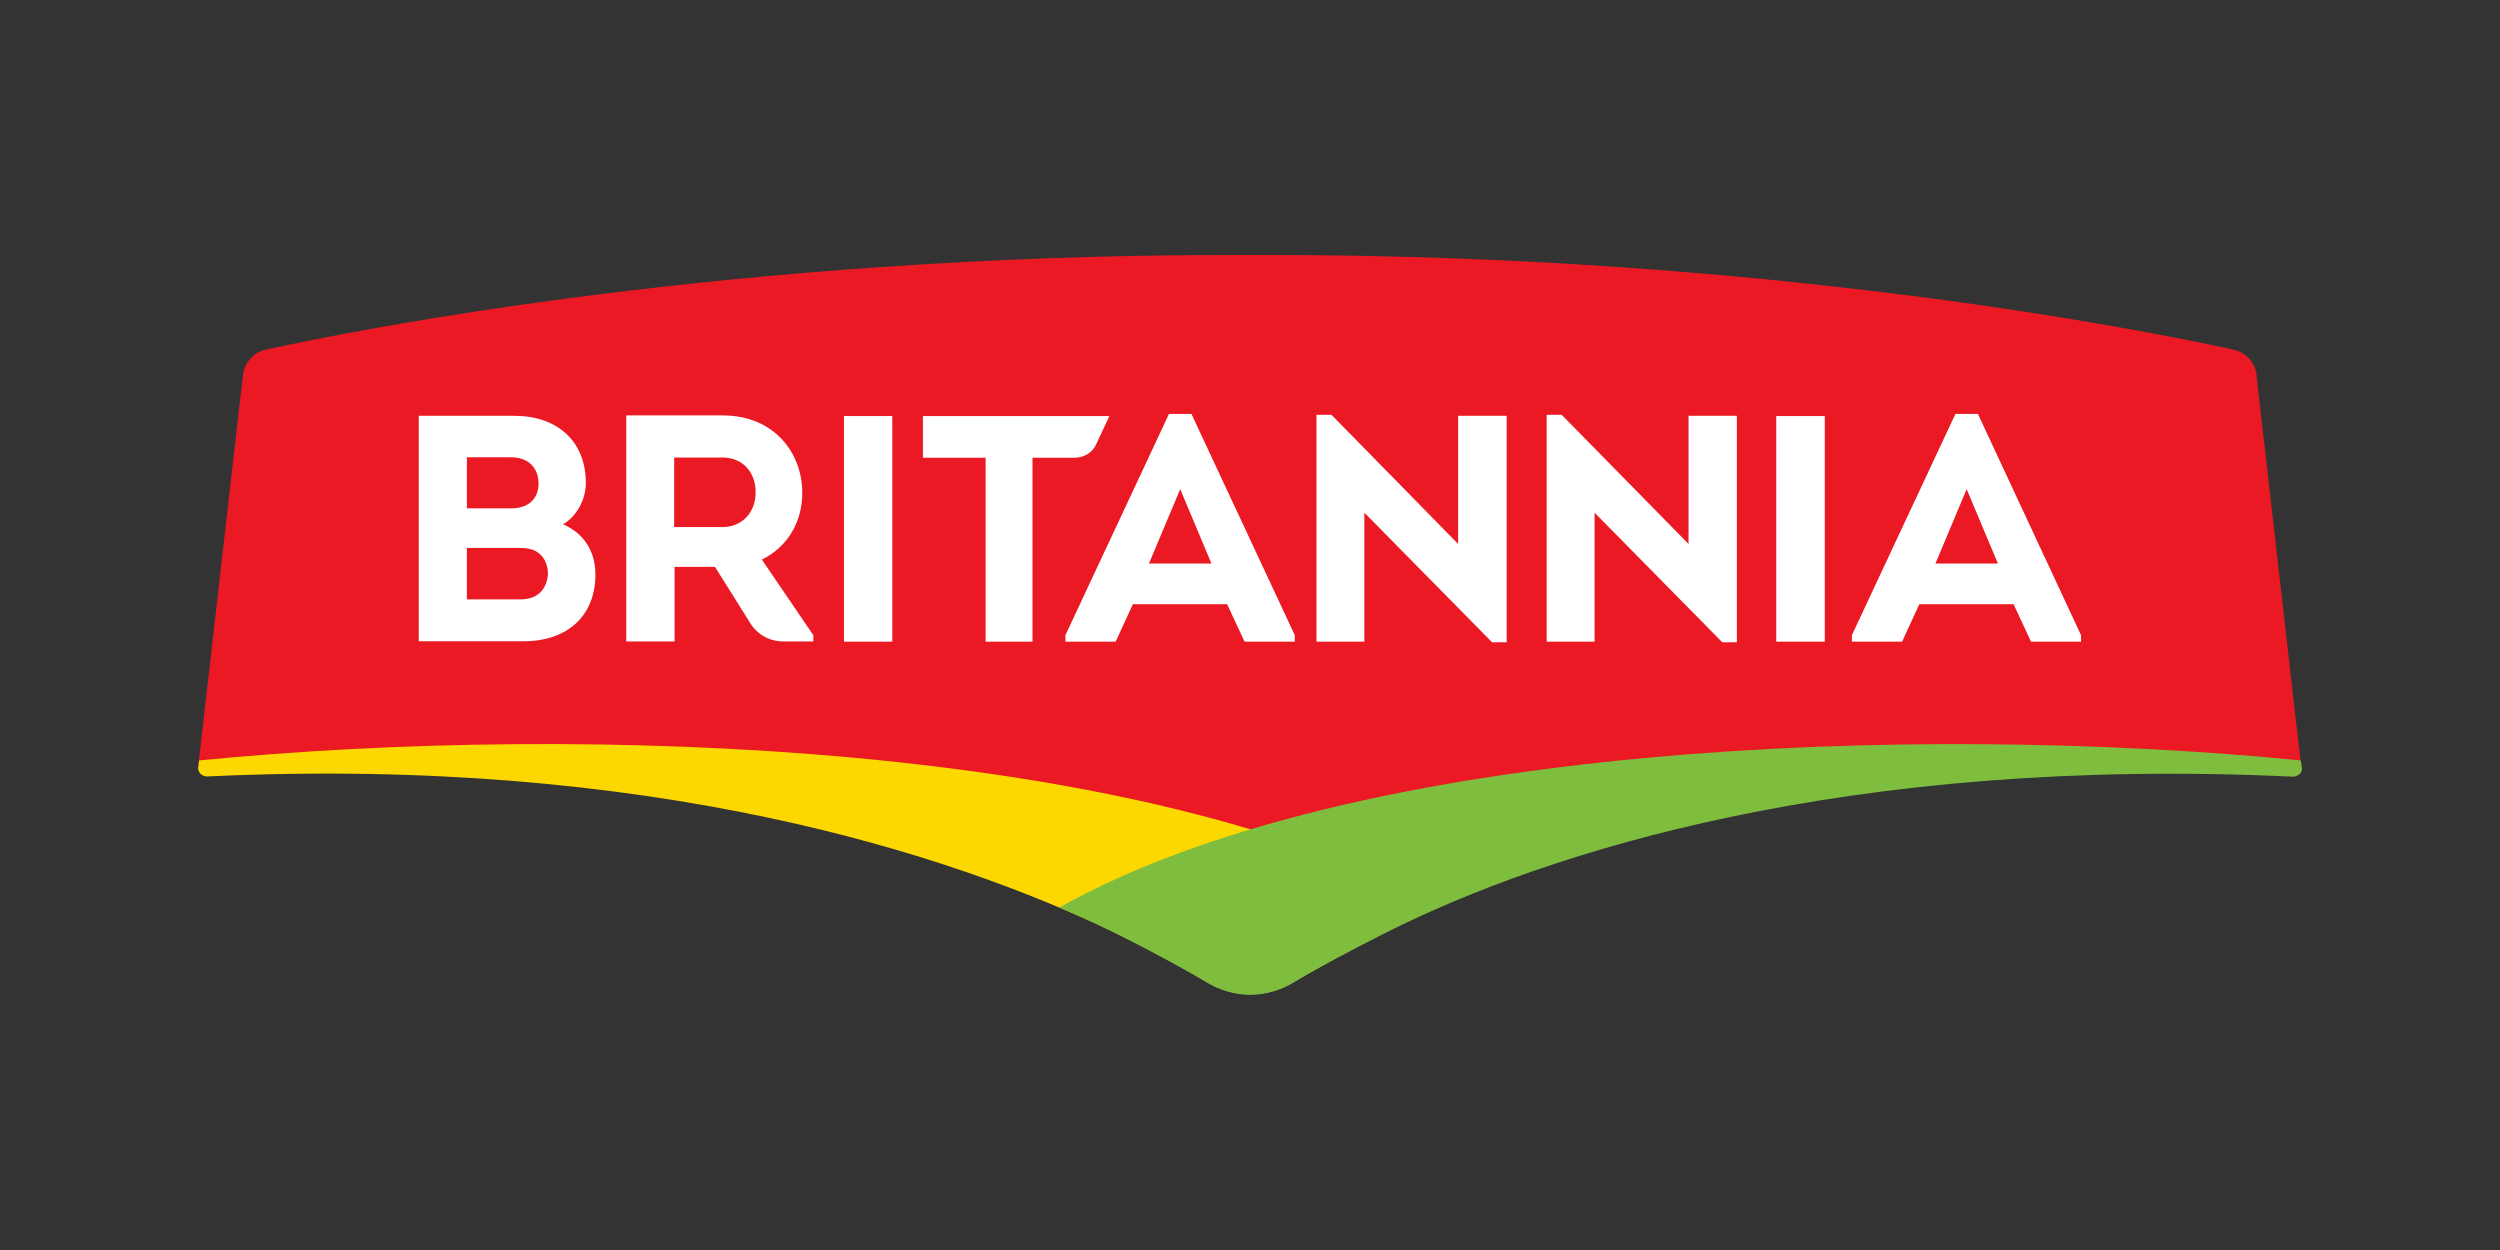 <?xml version="1.0" encoding="UTF-8"?>
<svg id="Layer_1" xmlns="http://www.w3.org/2000/svg" version="1.1" viewBox="0 0 120 60">
  <rect x="0" y="0" width="120" height="60" fill="#333333" stroke="none"/>
  <!-- Generator: Adobe Illustrator 29.5.1, SVG Export Plug-In . SVG Version: 2.1.0 Build 141)  -->
  <defs>
    <style>
      .st0 {
        fill: #7fbd3f;
      }

      .st1 {
        fill: #eb1923;
      }

      .st2 {
        fill: #fff;
      }

      .st3 {
        fill: #fdd700;
      }
    </style>
  </defs>
  <g id="g22700">
    <path id="path5727" class="st1" d="M108.32,18.01c-.07-.61-.52-1.1-1.12-1.23-4.35-.95-22.39-4.54-46.21-4.54h-1.98c-23.84,0-41.88,3.58-46.23,4.54-.6.12-1.04.61-1.12,1.23l-2.15,18.82s.03.07.05.07c27.02-1.35,42.85,4.85,48.3,8.18,1.31.8,2.97.8,4.28,0,5.41-3.33,21.25-9.53,48.27-8.18.04,0,.05-.03.05-.07l-2.15-18.82"/>
    <path id="path5729" class="st3" d="M9.52,36.83l.04-.33c18.62-1.83,45.5-.84,59.57,7.03-2.34.95-5.9,2.93-6.98,3.58-1.32.82-2.97.82-4.28,0-1.08-.65-2.58-1.5-4.47-2.4-7.65-3.65-22-8.45-43.45-7.44-.27,0-.46-.2-.44-.45"/>
    <path id="path5731" class="st0" d="M110.48,36.83l-.04-.33c-18.6-1.83-45.53-.83-59.59,7.06,2.33.94,5.89,2.89,7.02,3.56,1.39.86,2.97.82,4.28,0,1.08-.65,2.56-1.44,4.47-2.4,7.58-3.8,22-8.45,43.43-7.44.26,0,.48-.19.44-.45"/>
    <path id="path5733" class="st2" d="M27.03,25.17c.99.42,1.55,1.29,1.55,2.41,0,1.91-1.27,3.2-3.45,3.2h-5.03v-10.82h4.61c1.98,0,3.41,1.17,3.41,3.22,0,.78-.41,1.57-1.09,1.99M22.41,21.95v2.45h2.13c.79,0,1.29-.42,1.31-1.16.01-.79-.5-1.29-1.31-1.29h-2.13ZM22.41,26.3v2.47h2.58c.79,0,1.25-.46,1.31-1.19.01-.44-.16-.84-.48-1.06-.27-.19-.59-.22-.94-.22h-2.47"/>
    <path id="path5735" class="st2" d="M39.04,30.46v.33h-1.43c-1.14,0-1.61-.9-1.61-.9l-1.68-2.68h-1.94v3.58h-2.32v-10.85c1.54,0,3.08,0,4.63,0,2.47,0,3.82,1.8,3.82,3.72,0,1.39-.7,2.59-1.94,3.2l2.45,3.6ZM34.68,25.3c.97,0,1.61-.75,1.59-1.69,0-.91-.6-1.65-1.59-1.65h-2.32v3.34h2.32"/>
    <path id="path5737" class="st2" d="M40.51,30.8h2.32v-10.83h-2.32v10.83Z"/>
    <path id="path5739" class="st2" d="M85.26,30.8h2.33v-10.83h-2.33v10.83Z"/>
    <path id="path5741" class="st2" d="M44.3,21.97v-2h8.95l-.63,1.35c-.18.41-.59.65-1.04.65h-2.02v8.83h-2.25v-8.83h-3.03"/>
    <path id="path5743" class="st2" d="M54.38,29l-.83,1.8h-2.41v-.31l4.97-10.62h1.08l4.96,10.62v.31h-2.41l-.84-1.8h-4.51ZM55.15,27.05h3l-1.5-3.57"/>
    <path id="path5745" class="st2" d="M65.49,24.61v6.19h-2.3v-10.89h.72l6.08,6.2v-6.15h2.33v10.87h-.7"/>
    <path id="path5747" class="st2" d="M76.54,24.61v6.19h-2.3v-10.89h.72l6.09,6.2v-6.15h2.32v10.87h-.7"/>
    <path id="path5749" class="st2" d="M92.13,29l-.83,1.8h-2.41v-.31l4.97-10.62h1.08l4.95,10.62v.31h-2.4l-.84-1.8h-4.51ZM92.9,27.05h3l-1.5-3.57"/>
  </g>
</svg>